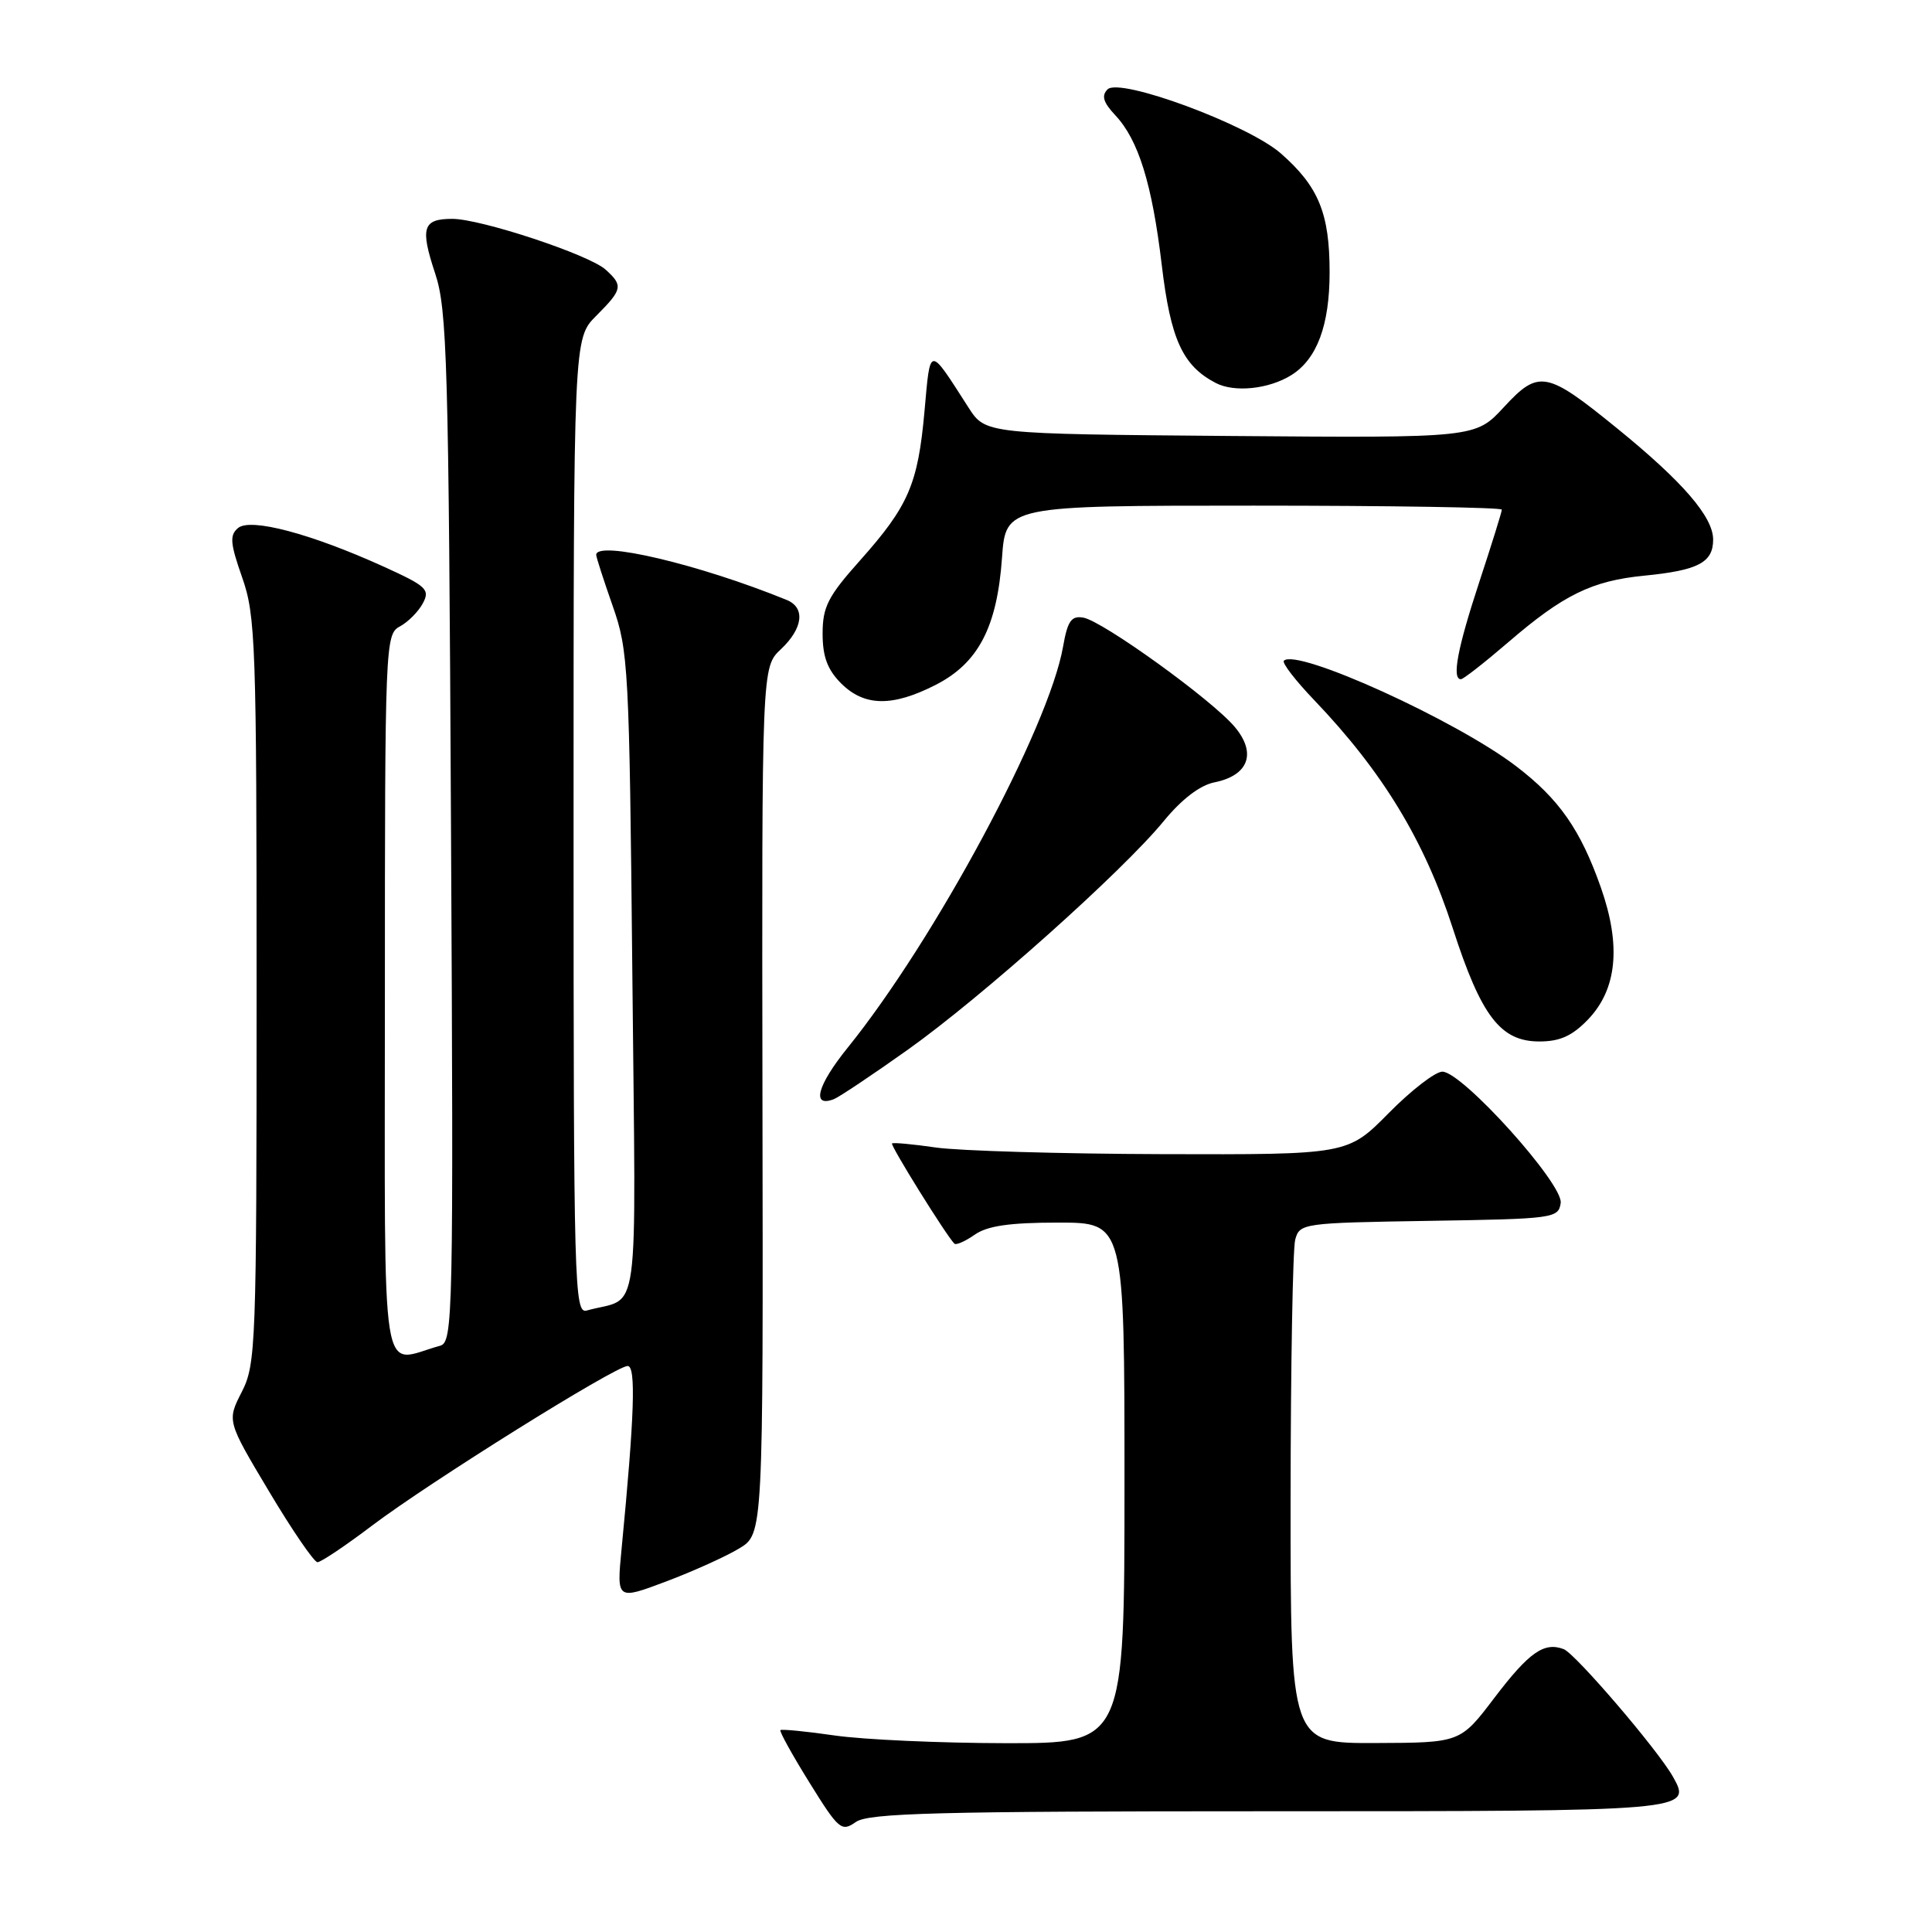 <?xml version="1.0" encoding="UTF-8" standalone="no"?>
<!DOCTYPE svg PUBLIC "-//W3C//DTD SVG 1.1//EN" "http://www.w3.org/Graphics/SVG/1.1/DTD/svg11.dtd" >
<svg xmlns="http://www.w3.org/2000/svg" xmlns:xlink="http://www.w3.org/1999/xlink" version="1.1" viewBox="0 0 256 256">
 <g >
 <path fill="currentColor"
d=" M 168.10 240.00 C 224.06 240.00 224.24 239.98 221.67 235.42 C 219.67 231.86 208.75 219.12 207.20 218.52 C 204.60 217.53 202.61 218.93 198.00 224.99 C 193.50 230.92 193.50 230.92 182.25 230.96 C 171.00 231.00 171.00 231.00 171.01 198.75 C 171.02 181.01 171.30 165.50 171.62 164.27 C 172.21 162.09 172.59 162.04 189.36 161.77 C 205.90 161.51 206.51 161.43 206.80 159.40 C 207.16 156.89 193.75 142.00 191.12 142.00 C 190.19 142.00 186.99 144.47 184.00 147.50 C 178.57 153.00 178.57 153.00 154.03 152.93 C 140.54 152.89 127.03 152.49 124.00 152.05 C 120.97 151.61 118.36 151.37 118.20 151.51 C 117.93 151.74 125.38 163.71 126.46 164.79 C 126.68 165.02 127.90 164.48 129.16 163.60 C 130.83 162.43 133.79 162.00 140.22 162.00 C 149.00 162.00 149.00 162.00 149.00 196.50 C 149.00 231.00 149.00 231.00 133.25 230.98 C 124.59 230.97 114.40 230.51 110.60 229.96 C 106.81 229.41 103.57 229.10 103.41 229.25 C 103.25 229.41 104.98 232.54 107.25 236.19 C 111.14 242.46 111.50 242.76 113.41 241.42 C 115.11 240.24 124.18 240.00 168.10 240.00 Z  M 97.96 205.17 C 101.13 203.25 101.13 203.25 101.03 145.83 C 100.94 88.40 100.94 88.40 103.47 86.03 C 106.41 83.26 106.74 80.52 104.25 79.50 C 92.71 74.79 79.00 71.55 79.00 73.53 C 79.00 73.82 79.98 76.86 81.18 80.28 C 83.27 86.22 83.39 88.45 83.79 129.15 C 84.25 176.57 84.92 171.65 77.75 173.65 C 76.10 174.11 76.00 170.58 76.00 109.49 C 76.00 44.85 76.00 44.85 79.00 41.85 C 82.49 38.35 82.60 37.85 80.25 35.73 C 78.07 33.75 63.72 29.00 59.93 29.00 C 56.02 29.00 55.65 30.17 57.66 36.23 C 59.25 41.00 59.45 47.95 59.76 109.66 C 60.10 174.71 60.03 177.85 58.31 178.32 C 50.26 180.52 51.00 185.23 51.00 132.05 C 51.00 85.28 51.05 84.04 52.98 83.01 C 54.06 82.43 55.44 81.05 56.03 79.94 C 57.01 78.11 56.52 77.66 50.79 75.06 C 41.20 70.71 33.20 68.59 31.55 69.96 C 30.41 70.91 30.49 71.97 32.09 76.52 C 33.87 81.58 34.00 85.31 34.00 131.26 C 34.00 178.29 33.91 180.76 32.04 184.43 C 30.07 188.28 30.07 188.28 35.66 197.64 C 38.73 202.79 41.62 207.00 42.07 207.00 C 42.52 207.00 45.76 204.83 49.26 202.18 C 56.87 196.42 81.56 181.00 83.17 181.00 C 84.29 181.00 84.07 187.58 82.36 205.26 C 81.71 212.02 81.71 212.02 88.25 209.56 C 91.85 208.20 96.22 206.23 97.96 205.17 Z  M 120.28 139.10 C 130.07 132.14 148.76 115.45 154.21 108.79 C 156.57 105.91 159.00 104.05 160.90 103.67 C 165.45 102.76 166.54 99.80 163.61 96.32 C 160.60 92.73 146.13 82.30 143.55 81.84 C 141.96 81.56 141.46 82.27 140.86 85.69 C 138.97 96.43 123.89 124.50 112.31 138.84 C 108.29 143.82 107.49 146.79 110.48 145.65 C 111.18 145.38 115.59 142.43 120.28 139.10 Z  M 210.43 135.08 C 214.27 131.07 214.83 125.29 212.12 117.59 C 209.43 109.94 206.58 105.86 200.90 101.53 C 192.92 95.43 171.82 85.85 170.12 87.55 C 169.84 87.82 171.65 90.17 174.14 92.77 C 183.20 102.25 188.75 111.38 192.50 123.00 C 196.26 134.65 198.82 138.00 203.97 138.00 C 206.71 138.00 208.33 137.26 210.43 135.08 Z  M 123.98 90.75 C 129.63 87.87 132.12 83.10 132.77 73.92 C 133.27 67.00 133.27 67.00 166.13 67.00 C 184.21 67.00 199.00 67.24 199.00 67.53 C 199.00 67.82 197.65 72.15 196.00 77.16 C 193.12 85.91 192.35 90.00 193.58 90.00 C 193.90 90.00 196.71 87.80 199.83 85.12 C 207.15 78.81 210.94 76.96 217.86 76.28 C 225.01 75.58 227.00 74.54 227.00 71.50 C 227.00 68.49 222.99 63.84 214.24 56.73 C 204.91 49.14 203.89 48.95 199.27 53.95 C 195.50 58.03 195.50 58.03 163.04 57.77 C 130.58 57.50 130.58 57.50 128.33 54.00 C 123.02 45.73 123.29 45.70 122.50 54.50 C 121.63 64.17 120.39 67.04 113.96 74.26 C 109.71 79.02 109.00 80.41 109.00 83.96 C 109.00 87.01 109.64 88.73 111.45 90.55 C 114.53 93.62 118.24 93.68 123.98 90.75 Z  M 171.10 49.71 C 174.51 47.58 176.18 43.10 176.18 36.07 C 176.18 28.27 174.72 24.72 169.73 20.34 C 165.38 16.52 148.37 10.23 146.76 11.84 C 145.92 12.68 146.18 13.56 147.78 15.27 C 150.85 18.53 152.66 24.36 153.94 35.12 C 155.11 44.98 156.71 48.47 161.10 50.75 C 163.58 52.04 168.13 51.56 171.10 49.71 Z "/>
</g>
</svg>